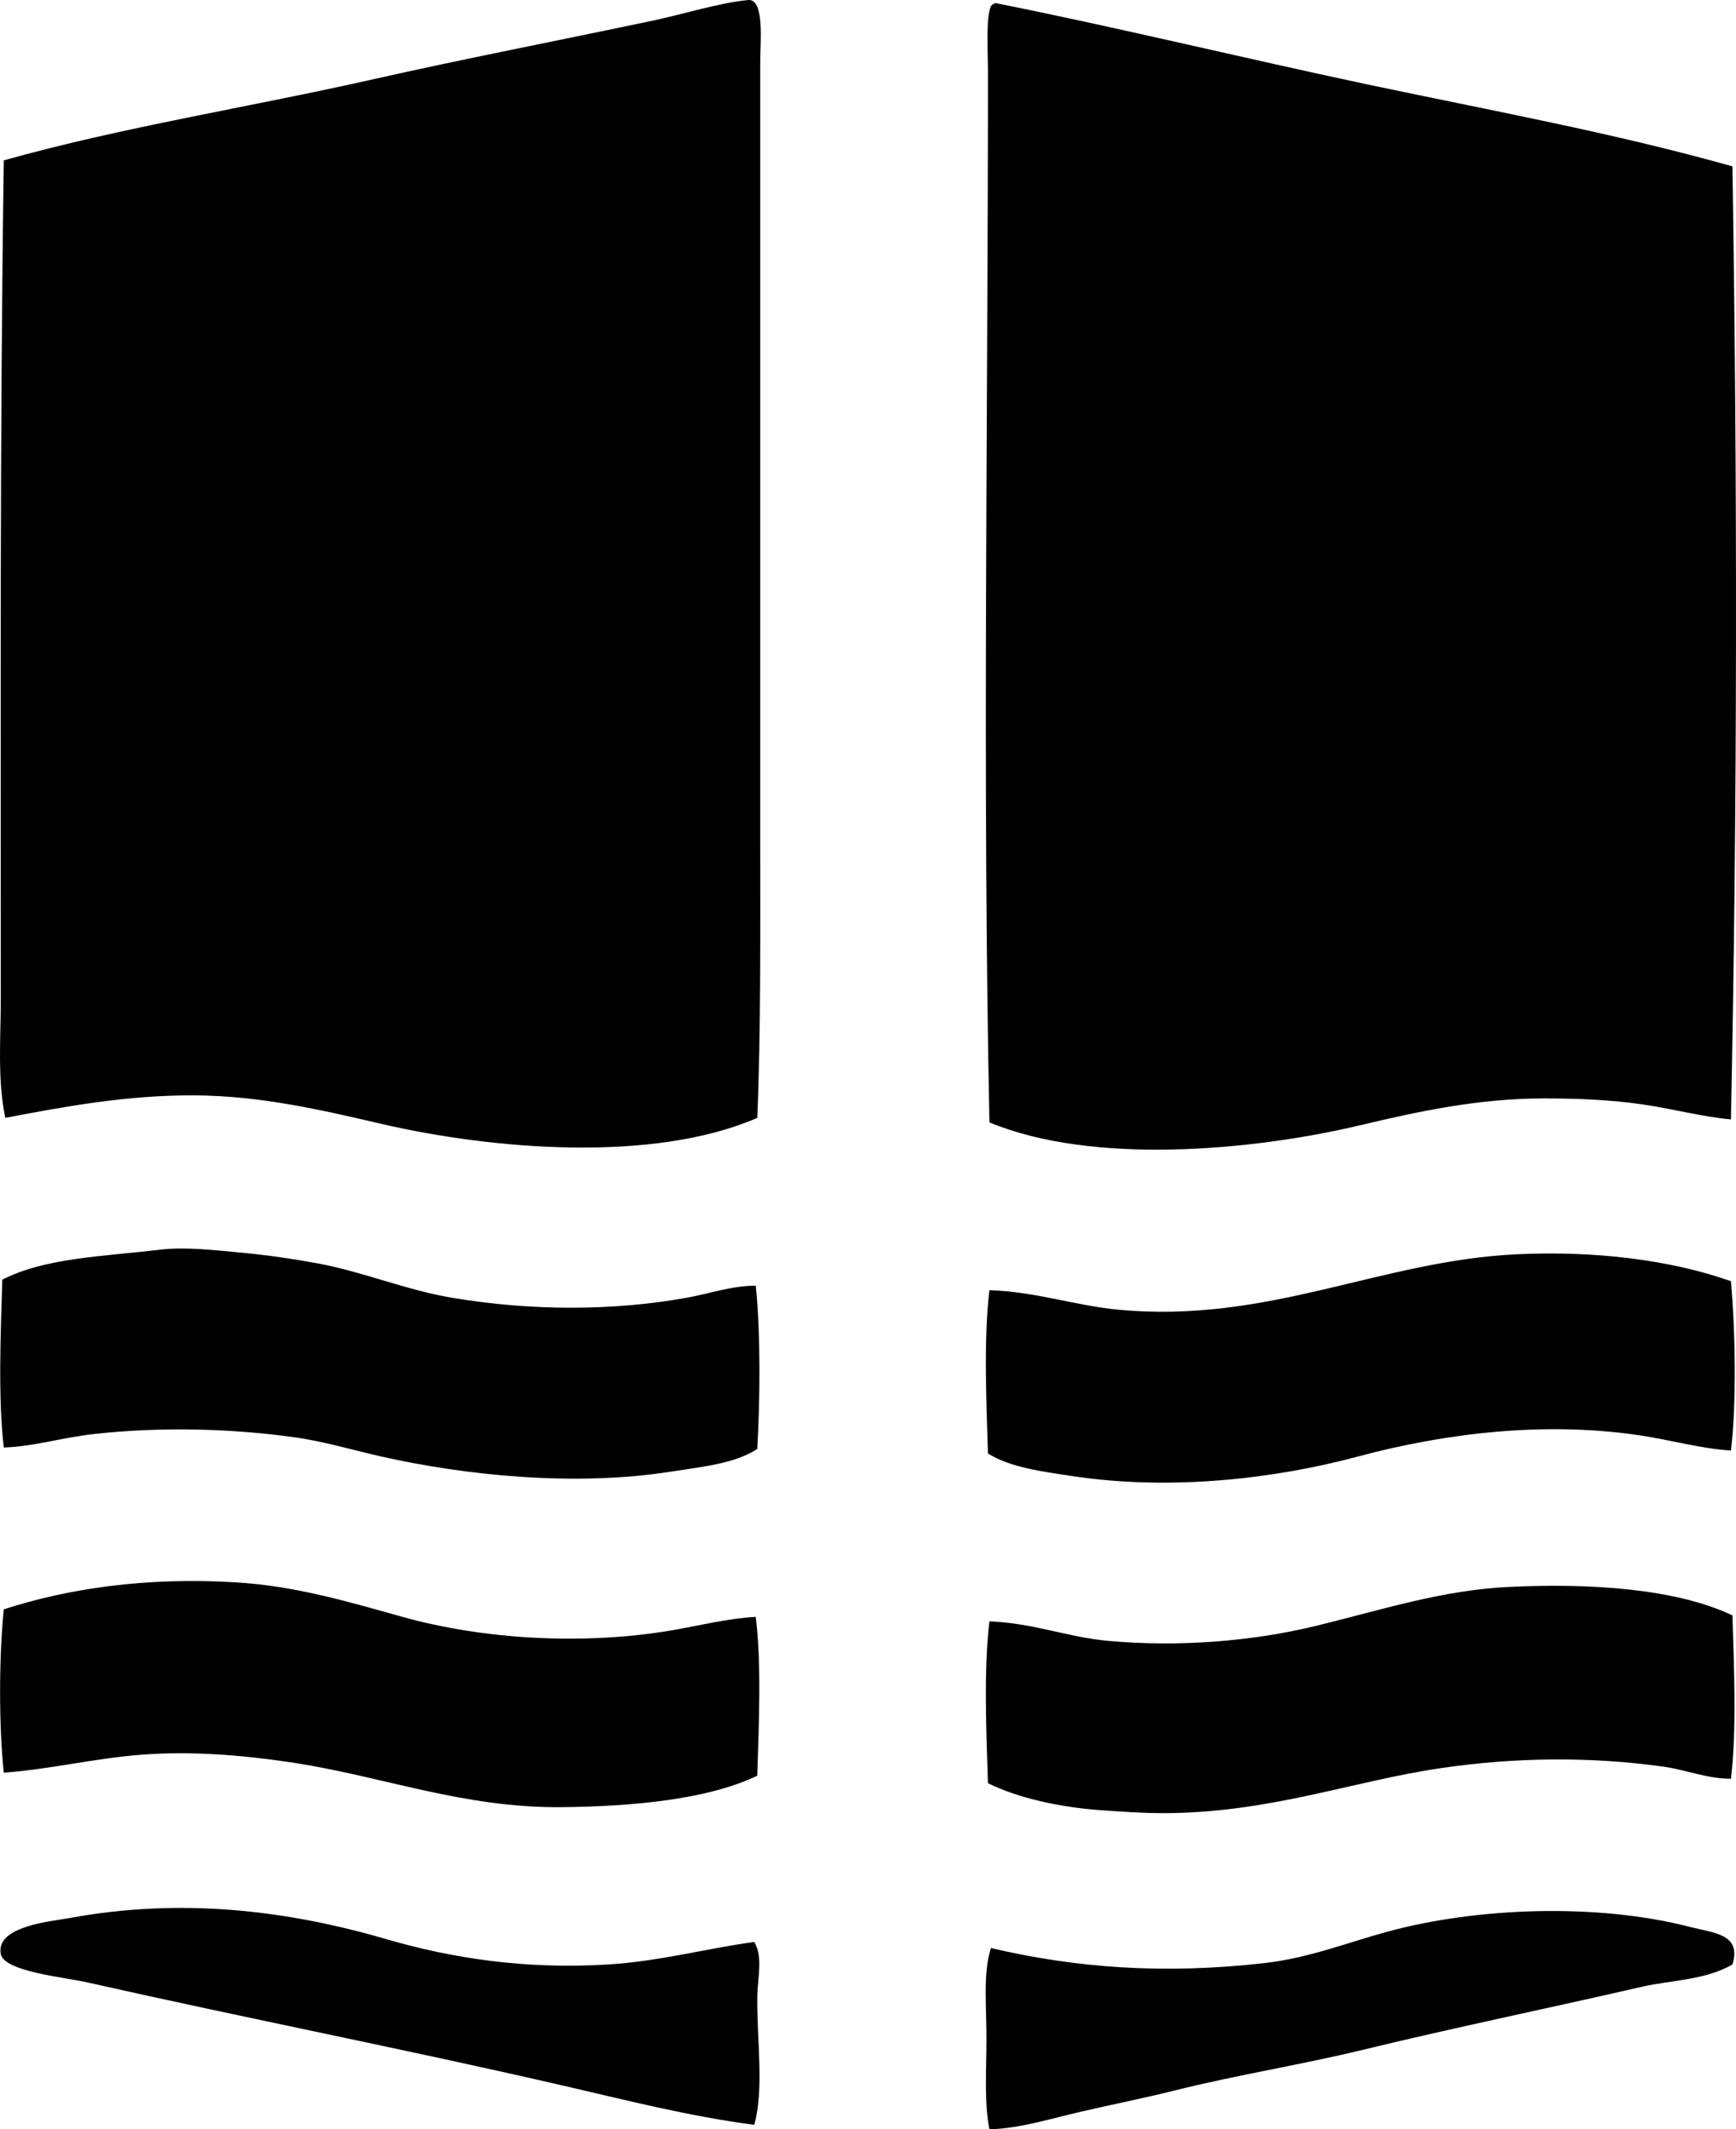 <?xml version="1.0" encoding="iso-8859-1"?>
<!-- Generator: Adobe Illustrator 19.2.0, SVG Export Plug-In . SVG Version: 6.00 Build 0)  -->
<svg version="1.1" xmlns="http://www.w3.org/2000/svg" xmlns:xlink="http://www.w3.org/1999/xlink" x="0px" y="0px"
	 viewBox="0 0 56.811 69.66" style="enable-background:new 0 0 56.811 69.66;" xml:space="preserve">
<g id="Tie-Ja_x5F_Vesirakennushallitus">
	<path style="fill-rule:evenodd;clip-rule:evenodd;" d="M24.782,36.571c-3.41,1.484-8.686,1.035-12.304,0.196
		c-1.913-0.443-3.929-0.921-6.128-0.932c-2.201-0.011-4.247,0.369-6.177,0.735c-0.264-1.274-0.147-2.608-0.147-3.922
		c0-9.486-0.033-18.396,0.098-27.402C4.018,4.155,8.084,3.523,12.183,2.6c3.001-0.676,6.003-1.256,9.118-1.912
		c1.073-0.226,2.267-0.604,3.186-0.687c0.541-0.048,0.392,1.399,0.392,2.011c0,8.531,0,17.143,0,25.539
		C24.879,30.596,24.9,33.762,24.782,36.571z"/>
	<path style="fill-rule:evenodd;clip-rule:evenodd;" d="M32.576,0.1c3.965,0.791,8.093,1.795,12.108,2.648
		c4.051,0.859,8.122,1.598,12.01,2.695c0.165,10.312,0.162,20.995-0.049,31.178c-0.952-0.086-1.891-0.344-2.892-0.49
		c-1.051-0.153-2.11-0.196-3.235-0.196c-2.184,0.001-4.159,0.44-6.03,0.883c-3.5,0.827-8.729,1.306-12.108-0.099
		c-0.232-11.074-0.049-22.925-0.049-34.314c0-0.753-0.072-1.823,0.098-2.206C32.465,0.152,32.518,0.123,32.576,0.1z"/>
	<path style="fill-rule:evenodd;clip-rule:evenodd;" d="M24.732,42.062c0.167,1.581,0.139,3.827,0.049,5.343
		c-0.762,0.487-1.804,0.578-2.794,0.735c-3.142,0.5-6.726,0.136-9.51-0.49c-0.949-0.213-1.865-0.496-2.893-0.637
		c-2.047-0.279-4.308-0.342-6.519-0.098c-1.014,0.111-1.963,0.41-2.941,0.44c-0.192-1.624-0.1-3.785-0.049-5.49
		c1.394-0.72,3.33-0.762,5.147-0.98c0.852-0.103,1.823,0.017,2.696,0.098c0.836,0.077,1.678,0.202,2.451,0.344
		c1.506,0.275,2.907,0.874,4.412,1.128c2.606,0.438,5.281,0.435,7.696,0C23.228,42.319,23.954,42.059,24.732,42.062z"/>
	<path style="fill-rule:evenodd;clip-rule:evenodd;" d="M56.645,41.915c0.147,1.653,0.185,4.02,0,5.539
		c-0.972-0.059-1.94-0.338-2.941-0.49c-3.137-0.478-6.416-0.079-9.265,0.686c-2.678,0.72-6.107,1.134-9.363,0.638
		c-0.985-0.15-1.985-0.272-2.745-0.735c-0.05-1.654-0.146-3.77,0.049-5.344c1.493,0.043,2.818,0.507,4.216,0.638
		c4.924,0.463,8.565-1.603,13.04-1.813C52.175,40.912,54.674,41.216,56.645,41.915z"/>
	<path style="fill-rule:evenodd;clip-rule:evenodd;" d="M24.732,52.895c0.193,1.526,0.1,3.59,0.049,5.197
		c-1.659,0.799-4.187,1.006-6.373,1.029c-3.294,0.035-5.882-1.02-8.921-1.471c-1.609-0.238-3.242-0.368-4.853-0.245
		c-1.54,0.117-2.981,0.476-4.51,0.588c-0.165-1.563-0.158-3.779,0-5.344c2.12-0.685,4.663-1.06,7.598-0.882
		c1.963,0.119,3.692,0.64,5.441,1.127c2.634,0.735,5.896,0.94,8.824,0.442C22.909,53.179,23.779,52.951,24.732,52.895z"/>
	<path style="fill-rule:evenodd;clip-rule:evenodd;" d="M56.694,52.847c0.051,1.655,0.144,3.769-0.049,5.343
		c-0.753,0.009-1.459-0.288-2.206-0.393c-2.359-0.331-4.825-0.315-7.304,0.05c-2.892,0.426-5.637,1.479-9.118,1.47
		c-0.658-0.001-1.347-0.05-2.01-0.098c-1.336-0.096-2.691-0.396-3.676-0.882c-0.052-1.639-0.144-3.737,0.049-5.295
		c1.458,0.06,2.546,0.517,3.873,0.638c2.318,0.211,4.717,0.019,6.814-0.49c2.164-0.526,4.121-1.171,6.324-1.274
		C52.01,51.791,54.825,51.962,56.694,52.847z"/>
	<path style="fill-rule:evenodd;clip-rule:evenodd;" d="M24.684,63.532c0.295,0.494,0.104,1.18,0.098,1.814
		c-0.014,1.408,0.228,2.986-0.098,4.167c-2.106-0.272-4.146-0.795-6.226-1.275C13.31,67.05,8.123,66.04,2.869,64.857
		c-0.775-0.175-2.732-0.355-2.843-0.932c-0.177-0.919,1.681-1.07,2.255-1.177c3.638-0.671,7.107-0.257,10.344,0.687
		c2.188,0.638,4.574,0.996,7.255,0.834C21.612,64.163,23.135,63.738,24.684,63.532z"/>
	<path style="fill-rule:evenodd;clip-rule:evenodd;" d="M56.694,64.269c-0.908,0.519-1.991,0.505-2.99,0.734
		c-2.989,0.689-6.075,1.321-9.118,2.06c-2.028,0.491-4.101,0.817-6.127,1.323c-1.005,0.251-2.038,0.457-3.039,0.687
		c-1.014,0.231-2.009,0.556-3.04,0.588c-0.176-0.853-0.098-1.952-0.098-2.99c0-1.055-0.115-2.139,0.147-2.941
		c2.749,0.644,5.623,0.873,8.971,0.49c1.427-0.163,2.701-0.67,4.02-1.029c2.871-0.782,6.828-0.946,9.902-0.147
		C56.081,63.24,57.005,63.268,56.694,64.269z"/>
</g>
<g id="Layer_1">
</g>
</svg>
